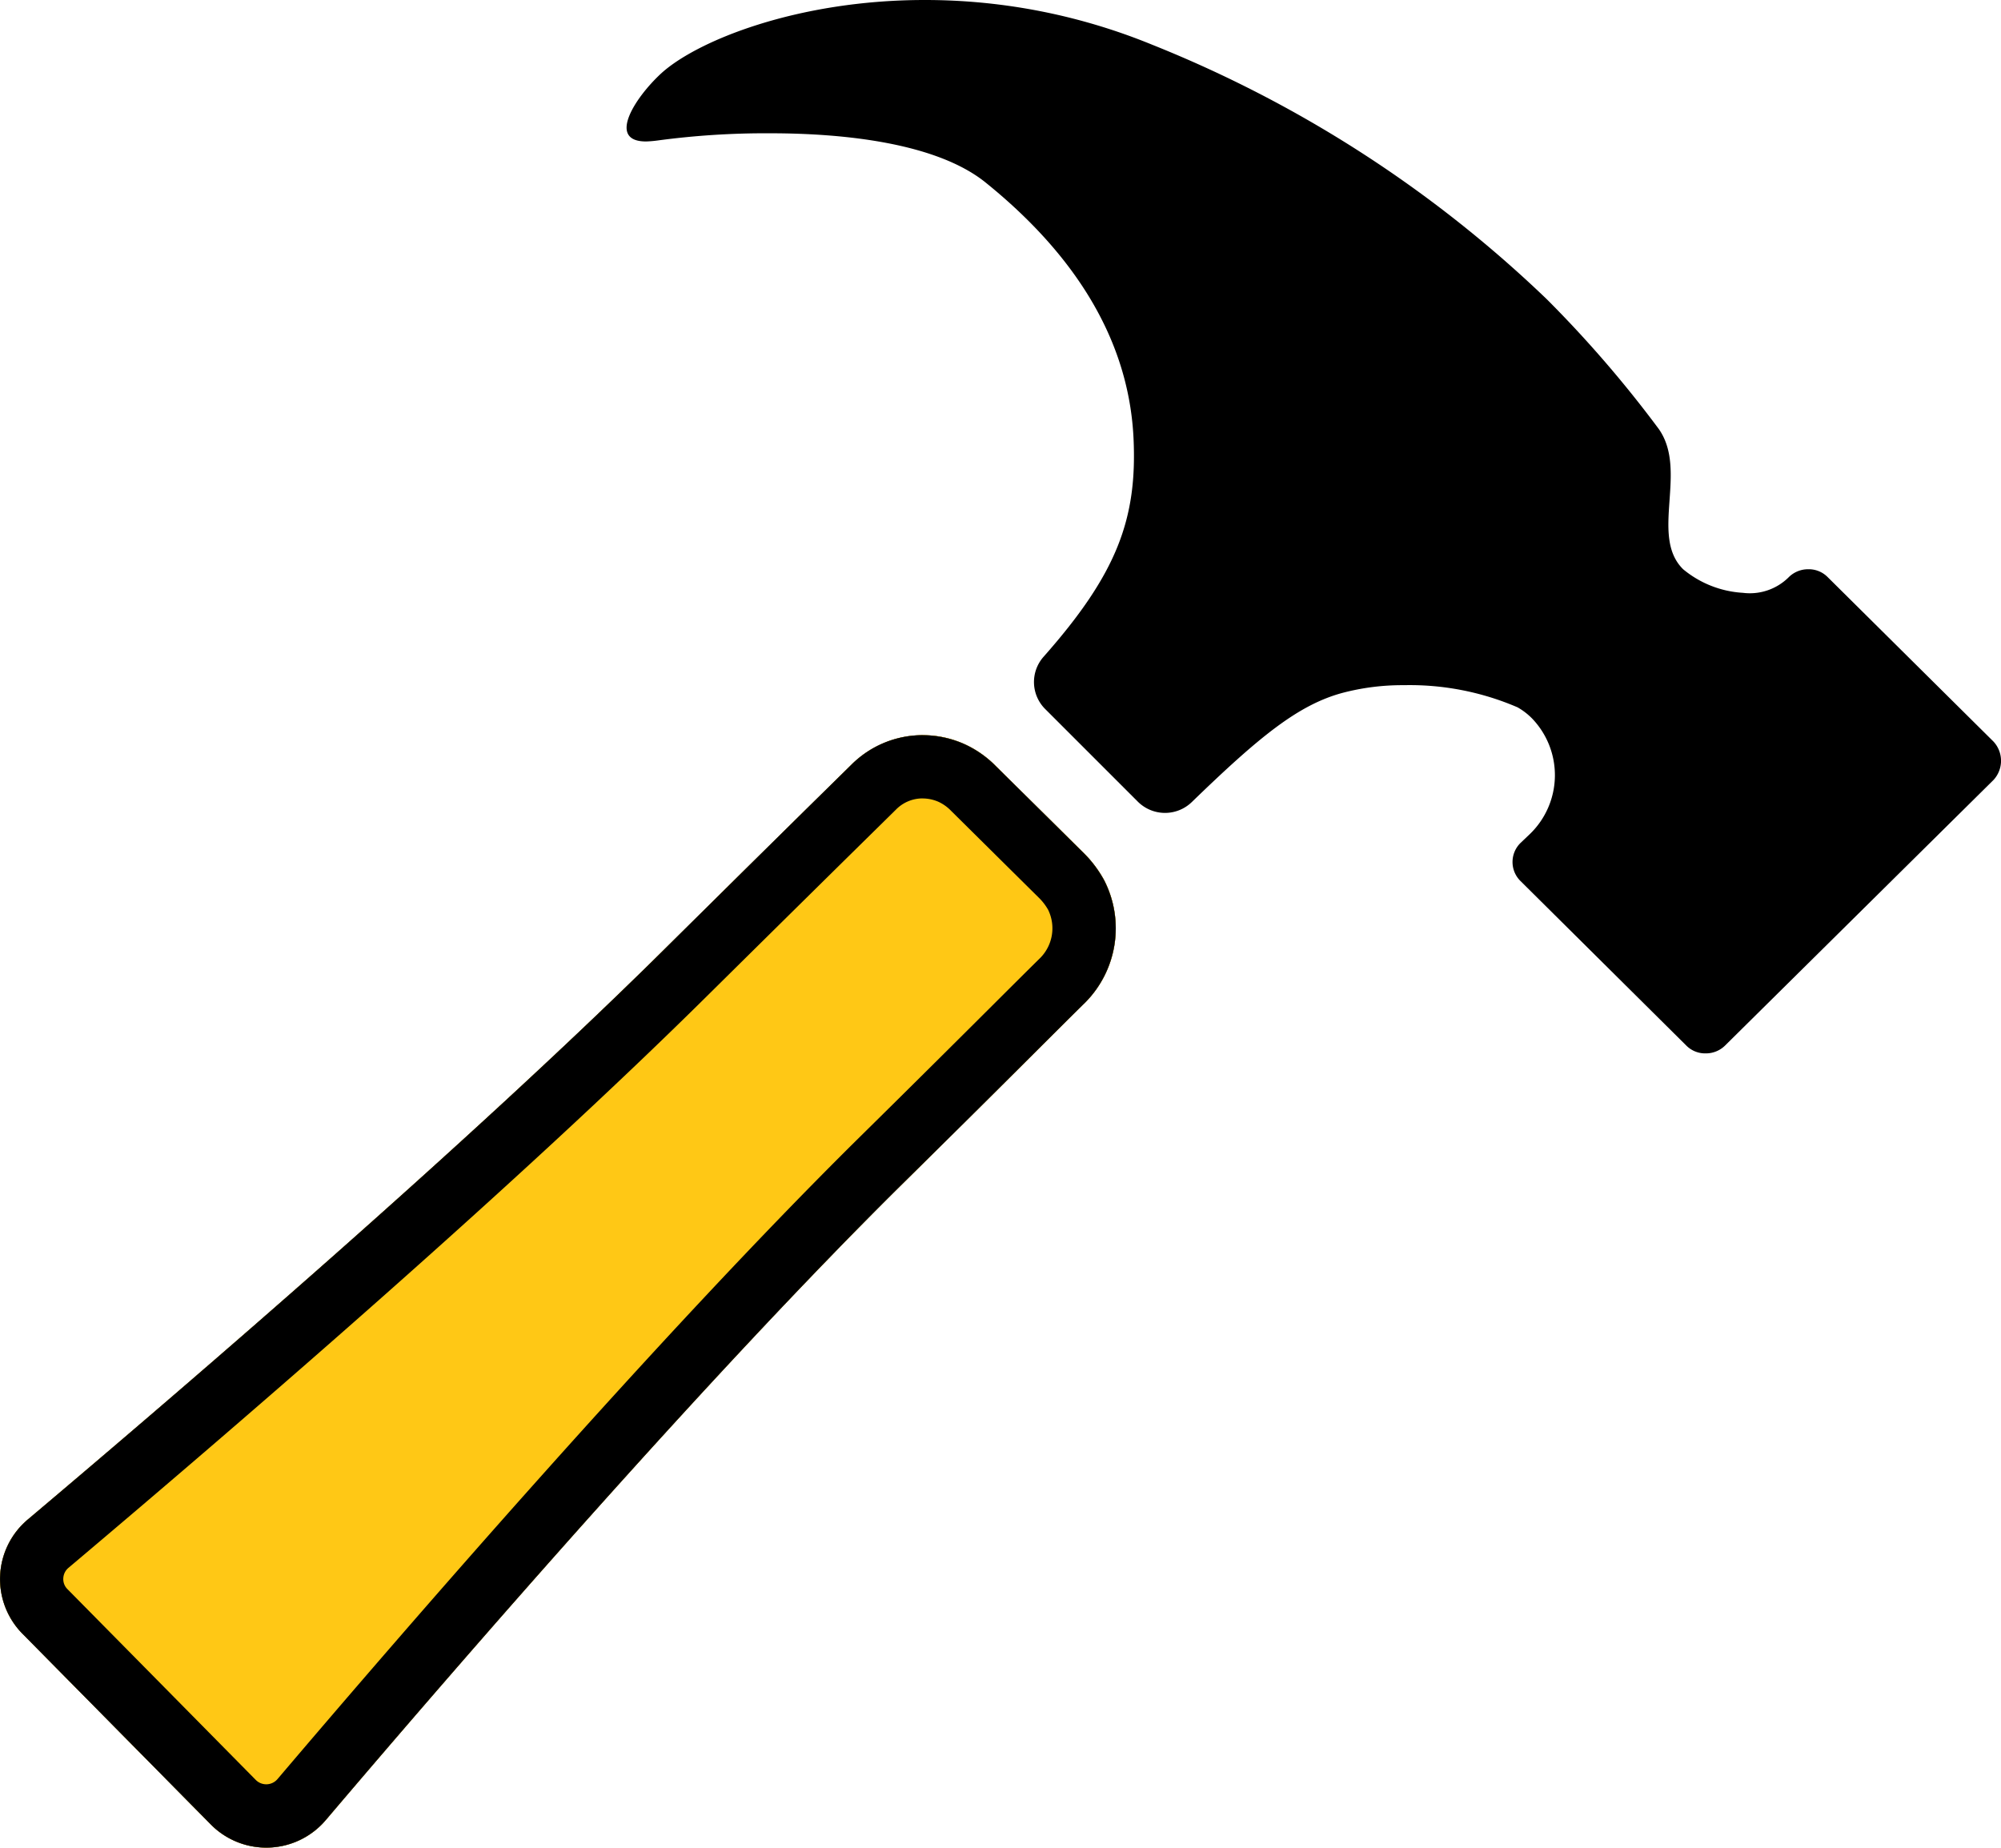 <svg xmlns="http://www.w3.org/2000/svg" width="94.907" height="87.64" viewBox="0 0 94.907 87.64">
  <g id="Group_18897" data-name="Group 18897" transform="translate(-586 -6833.821)">
    <g id="Group_18896" data-name="Group 18896" transform="translate(586 6833.821)">
      <g id="Icon_ionic-ios-hammer" data-name="Icon ionic-ios-hammer" transform="translate(0 0)">
        <path id="Path_53956" data-name="Path 53956" d="M55.755,22.117a5.622,5.622,0,0,0-.936-1.255l-4.2-4.154a4.97,4.97,0,0,0-1.506-1.05,4.8,4.8,0,0,0-5.341.981c-1.461,1.438-4.131,4.063-8.947,8.833C25.6,34.6,12.434,45.923,4.7,52.45a3.692,3.692,0,0,0-.251,5.409l8.947,9.061a3.7,3.7,0,0,0,5.432-.205c6.71-7.9,18.145-21.067,27.252-30.082,4.679-4.611,7.3-7.258,8.787-8.719A5,5,0,0,0,55.755,22.117Z" transform="translate(-3.386 19.629)"/>
        <path id="Path_53957" data-name="Path 53957" d="M77.37,39.672,69.5,31.866a1.257,1.257,0,0,0-.913-.365,1.3,1.3,0,0,0-.913.365h0a2.615,2.615,0,0,1-2.191.753,4.882,4.882,0,0,1-2.83-1.118c-1.6-1.575.251-4.679-1.164-6.665a55.669,55.669,0,0,0-5.3-6.14A58.2,58.2,0,0,0,37.474,6.623,28.4,28.4,0,0,0,26.678,4.5c-6.048,0-10.819,1.94-12.508,3.492-1.255,1.164-2.556,3.218-.708,3.218a5.3,5.3,0,0,0,.548-.046,38.385,38.385,0,0,1,5.341-.342c3.583,0,7.874.479,10.18,2.305,3.72,2.99,6.8,6.984,7.053,12.143.183,3.834-.776,6.436-4.268,10.385a1.807,1.807,0,0,0,.091,2.488l4.382,4.382a1.826,1.826,0,0,0,2.556.023c3.2-3.1,5.044-4.611,7.144-5.181A11.14,11.14,0,0,1,49.411,37a12.918,12.918,0,0,1,5.387,1.05,3.111,3.111,0,0,1,.708.548,3.88,3.88,0,0,1-.114,5.455l-.456.434a1.267,1.267,0,0,0,0,1.8L62.809,54.1a1.257,1.257,0,0,0,.913.365,1.294,1.294,0,0,0,.913-.365L77.37,41.5A1.339,1.339,0,0,0,77.37,39.672Z" transform="translate(17.178 -4.5)"/>
      </g>
    </g>
    <path id="Path_53958" data-name="Path 53958" d="M55.755,22.117a5.622,5.622,0,0,0-.936-1.255l-4.2-4.154a4.97,4.97,0,0,0-1.506-1.05,4.8,4.8,0,0,0-5.341.981c-1.461,1.438-4.131,4.063-8.947,8.833C25.6,34.6,12.434,45.923,4.7,52.45a3.692,3.692,0,0,0-.251,5.409l8.947,9.061a3.7,3.7,0,0,0,5.432-.205c6.71-7.9,18.145-21.067,27.252-30.082,4.679-4.611,7.3-7.258,8.787-8.719A5,5,0,0,0,55.755,22.117Z" transform="translate(582.614 6853.45)" fill="#ffc815"/>
    <path id="Path_53958_-_Outline" data-name="Path 53958 - Outline" d="M47.15,18.242h0a1.764,1.764,0,0,0-1.256.518l-.017.017-.458.451C43.872,20.75,41.284,23.3,36.936,27.6c-8.877,8.789-21.376,19.607-30.3,27.136a.686.686,0,0,0-.248.5.667.667,0,0,0,.194.509L15.519,64.8a.7.7,0,0,0,1.029-.042c6.235-7.338,18.08-21.016,27.419-30.261l0,0c2.953-2.91,5.079-5.029,6.631-6.576.886-.883,1.588-1.583,2.137-2.123a2,2,0,0,0,.36-2.28,2.623,2.623,0,0,0-.4-.529l-4.2-4.159a1.991,1.991,0,0,0-.591-.424,1.875,1.875,0,0,0-.757-.162m0-3a4.876,4.876,0,0,1,1.963.415,4.97,4.97,0,0,1,1.506,1.05l4.2,4.154a5.622,5.622,0,0,1,.936,1.255,5,5,0,0,1-.89,5.8c-1.484,1.461-4.108,4.108-8.787,8.719C36.97,45.649,25.535,58.818,18.825,66.716a3.7,3.7,0,0,1-5.432.205L4.446,57.86A3.692,3.692,0,0,1,4.7,52.45C12.434,45.923,25.6,34.6,34.825,25.472c4.816-4.77,7.486-7.4,8.947-8.833A4.774,4.774,0,0,1,47.15,15.242Z" transform="translate(582.614 6853.45)"/>
  </g>
</svg>
